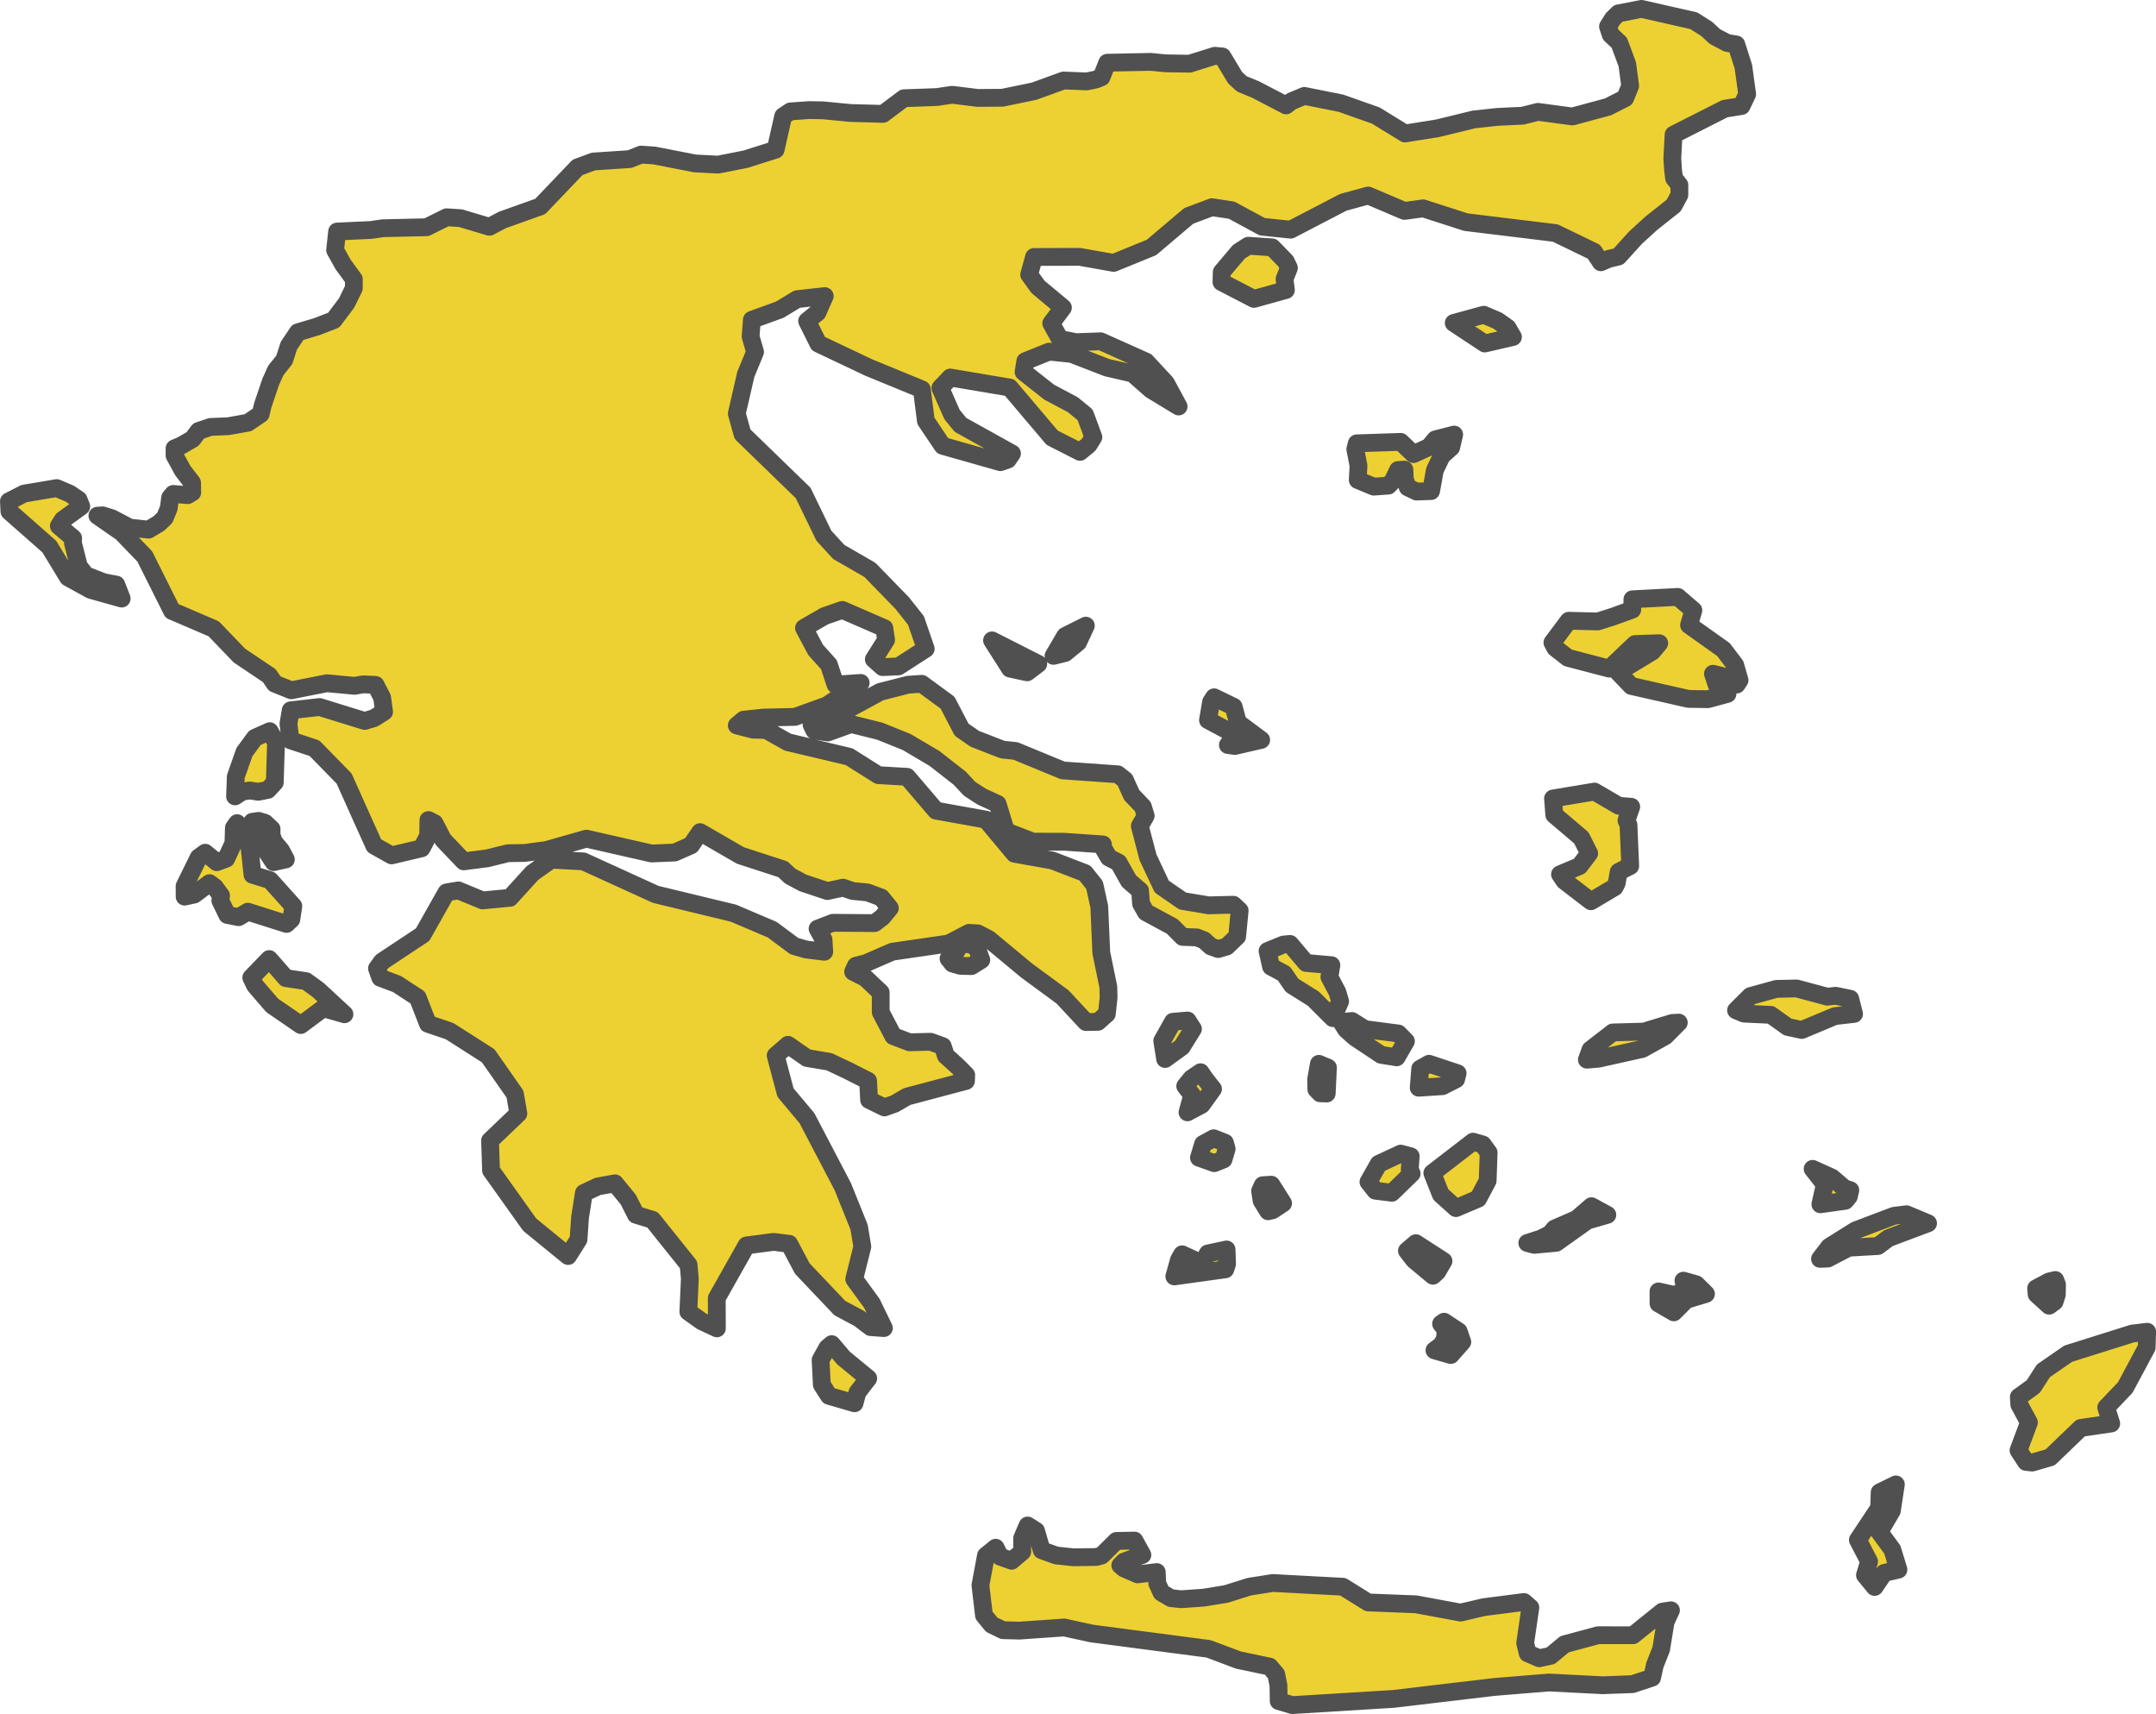 <?xml version="1.0" encoding="UTF-8" standalone="no"?>
<svg
   viewBox="-180.25 1.15 60.595 48.162"
   version="1.2"
   id="svg486"
   width="60.595"
   height="48.162"
   xmlns="http://www.w3.org/2000/svg"
   xmlns:svg="http://www.w3.org/2000/svg"
   xmlns:rdf="http://www.w3.org/1999/02/22-rdf-syntax-ns#"
   xmlns:cc="http://creativecommons.org/ns#"
   xmlns:dc="http://purl.org/dc/elements/1.1/">
  <defs
     id="defs490" />
  <g
     id="layer15"
     transform="translate(-312.415,-119.029)"
     style="display:inline">
    <path
       class="polygon"
       d="m 161.852,163.886 0.479,0.051 0.649,-0.009 0.148,-0.042 0.413,-0.409 0.509,-0.01 0.222,0.404 -0.516,0.186 -0.105,0.105 0.099,0.085 0.388,0.169 0.538,-0.064 0.014,0.318 0.12,0.26 0.266,0.155 0.288,0.03 0.636,-0.045 0.628,-0.103 0.647,-0.204 0.66,-0.104 1.973,0.105 0.708,0.441 1.347,0.053 1.252,0.232 0.657,-0.153 1.124,-0.144 0.18,0.156 -0.145,0.996 0.07,0.289 0.324,0.139 0.321,-0.068 0.393,-0.326 0.943,-0.253 0.979,0.001 0.824,-0.663 0.243,-0.038 -0.151,0.326 -0.125,0.766 -0.177,0.448 -0.078,0.353 -0.551,0.182 -0.833,0.031 -1.519,-0.077 -1.531,0.125 -2.836,0.336 -2.842,0.174 -0.382,-0.113 -0.007,-0.446 -0.063,-0.308 -0.184,-0.215 -0.878,-0.184 -0.838,-0.315 -3.285,-0.431 -0.775,-0.169 -1.258,0.088 -0.461,-0.012 -0.317,-0.154 -0.218,-0.266 -0.099,-0.843 0.156,-0.834 0.272,-0.22 0.125,0.251 0.323,0.115 0.3,-0.254 -0.003,-0.382 0.153,-0.355 0.237,0.149 0.158,0.546 z m 23.267,0.491 -0.267,0.393 -0.272,-0.332 0.117,-0.383 -0.316,-0.606 0.598,-0.9 0.014,-0.437 0.456,-0.223 -0.113,0.742 -0.349,0.595 0.362,0.494 0.173,0.563 z m -28.856,-5.072 -0.081,0.304 -0.719,-0.209 -0.2,-0.313 -0.035,-0.695 0.188,-0.339 0.125,-0.106 0.332,0.391 0.694,0.571 z m 33.523,1.823 -0.505,0.147 -0.174,-0.019 -0.211,-0.324 0.293,-0.783 -0.271,-0.503 -0.014,-0.213 0.407,-0.295 0.286,-0.442 0.694,-0.479 1.799,-0.566 0.422,-0.052 -0.014,0.444 -0.602,1.123 -0.535,0.561 0.141,0.45 -0.856,0.125 z m -16.522,-3.243 -0.325,0.368 -0.458,-0.132 0.187,-0.14 0.11,-0.182 0.014,-0.262 -0.125,-0.161 0.085,-0.059 0.409,0.271 z m 6.848,-1.349 -0.553,0.167 -0.351,0.351 -0.43,-0.249 -0.001,-0.339 0.47,0.104 0.33,-0.191 -0.099,-0.215 0.359,0.101 z m 9.797,0.22 -0.153,0.111 -0.351,-0.32 -0.014,-0.167 0.358,-0.191 0.18,-0.044 0.049,0.131 -0.005,0.279 z m -23.271,-1.469 0.014,0.411 -0.049,0.147 -1.433,0.199 0.132,-0.472 0.087,-0.149 0.475,0.219 0.175,-0.112 0.071,-0.13 z m 5.922,0.628 -0.122,0.11 -0.53,-0.442 -0.201,-0.258 0.251,-0.215 0.777,0.503 z m 10.975,-0.372 -0.218,0.008 0.26,-0.338 0.739,-0.463 1.077,-0.408 0.355,-0.045 0.606,0.254 -1.113,0.418 -0.295,0.221 -0.822,0.048 z m -7.632,-0.443 -0.618,0.057 -0.195,-0.052 0.375,-0.121 0.263,-0.129 0.127,-0.155 0.627,-0.273 0.411,-0.356 0.447,0.243 -0.559,0.161 z m -7.969,-0.917 -0.128,0.03 -0.183,-0.295 -0.042,-0.275 0.073,-0.161 0.243,-0.015 0.33,0.522 z m 16.092,-0.263 -0.699,0.097 0.125,-0.556 -0.343,-0.439 0.545,0.246 0.346,0.297 0.169,0.057 -0.042,0.179 z m -12.186,-0.766 -0.556,0.54 -0.463,-0.058 -0.195,-0.247 0.287,-0.507 0.62,-0.288 0.281,0.075 -0.028,0.376 z m 1.869,0.706 -0.624,0.265 -0.426,-0.383 -0.238,-0.602 1.144,-0.882 0.274,0.079 0.165,0.228 -0.028,0.793 z m -7.156,-1.103 -0.259,0.105 -0.432,-0.153 0.115,-0.384 0.298,-0.163 0.317,0.125 0.049,0.173 z m -0.615,-1.535 -0.398,0.212 0.132,-0.485 -0.196,-0.253 0.176,-0.215 0.255,-0.174 0.121,0.179 0.23,0.291 z m 3.55,-1.044 -0.035,0.727 -0.185,-0.006 -0.107,-0.112 -0.006,-0.278 0.078,-0.438 z m 3.219,0.521 -0.669,0.043 0.042,-0.534 0.248,-0.139 0.804,0.267 -0.042,0.168 z m 4.386,-0.772 -0.328,0.027 0.101,-0.28 0.627,-0.485 0.876,-0.024 0.798,-0.243 0.181,-0.009 -0.382,0.383 -0.644,0.357 z m -5.414,-0.491 -0.26,0.452 -0.437,-0.07 -0.731,-0.486 -0.249,-0.22 -0.139,-0.217 0.3,-0.027 0.367,0.229 0.935,0.121 z m -6.299,0.159 -0.469,0.34 -0.081,-0.51 0.301,-0.536 0.411,-0.035 0.152,0.236 z m 17.279,-1.642 0.861,0.231 0.239,-0.025 0.407,0.084 0.108,0.425 -0.538,0.062 -0.932,0.39 -0.396,-0.086 -0.475,-0.339 -0.753,-0.035 -0.223,-0.093 0.403,-0.4 0.733,-0.202 z m -41.551,0.043 0.738,0.682 -0.594,-0.169 -0.633,0.472 -0.803,-0.551 -0.481,-0.558 -0.108,-0.223 0.504,-0.522 0.47,0.536 0.568,0.086 z m 28.722,0.32 -0.206,0.471 -0.547,-0.547 -0.599,-0.375 -0.224,-0.327 -0.365,-0.197 -0.099,-0.44 0.442,-0.181 0.19,-0.018 0.453,0.535 0.709,0.062 -0.056,0.33 0.224,0.425 z m -10.085,-1.164 -0.277,0.173 -0.312,-0.008 -0.221,-0.064 -0.111,-0.138 0.138,-0.066 0.162,-0.278 0.15,-0.075 0.223,0.036 0.135,0.111 z m -20.571,-3.202 0.087,0.808 0.493,0.152 0.655,0.729 -0.056,0.373 -0.136,0.128 -1.086,-0.344 -0.26,0.154 -0.318,-0.063 -0.196,-0.403 0.021,-0.141 -0.178,-0.241 -0.148,-0.108 -0.428,0.32 -0.27,0.059 -0.002,-0.293 0.395,-0.805 0.185,-0.136 0.325,0.266 0.267,-0.099 0.201,-0.435 0.014,-0.434 0.09,-0.129 z m 1.025,0.377 -0.346,0.076 -0.44,-0.67 -0.159,-0.462 0.183,-0.026 0.176,0.054 0.185,0.174 -0.001,0.178 0.073,0.191 0.193,0.23 z m 37.347,0.78 -0.668,0.396 -0.746,-0.573 -0.123,-0.184 0.548,-0.231 0.272,-0.356 -0.22,-0.438 -0.761,-0.647 -0.035,-0.459 1.165,-0.194 0.685,0.4 0.349,0.027 -0.134,0.382 0.056,0.124 0.049,1.159 -0.324,0.163 -0.056,0.318 z m -37.851,-2.734 -0.272,0.054 -0.234,-0.037 -0.213,0.032 -0.205,0.134 0.021,-0.555 0.242,-0.688 0.295,-0.402 0.416,-0.187 0.178,0.315 -0.035,1.126 z m 27.916,-1.404 -0.74,0.171 -0.196,-0.027 0.165,-0.215 0.014,-0.091 -0.738,-0.394 0.087,-0.511 0.085,-0.13 0.549,0.266 0.12,0.444 z m -8.815,-1.046 0.396,0.76 0.371,0.256 0.779,0.303 0.365,0.038 1.328,0.547 1.546,0.109 0.2,0.158 0.19,0.421 0.315,0.331 0.079,0.257 -0.165,0.286 0.228,0.874 0.39,0.83 0.587,0.403 0.73,0.122 0.695,-0.017 0.176,0.165 -0.07,0.727 -0.294,0.283 -0.239,0.069 -0.208,-0.074 -0.188,-0.171 -0.205,-0.081 -0.399,-0.014 -0.292,-0.293 -0.74,-0.4 -0.136,-0.239 -0.028,-0.368 -0.314,-0.271 -0.289,-0.516 -0.275,-0.143 -0.152,-0.258 -0.014,-0.111 -1.077,-0.075 -0.892,-0.003 -0.756,-0.293 -0.234,-0.766 -0.449,-0.206 -0.336,-0.217 -0.28,-0.3 -0.708,-0.554 -0.783,-0.463 -0.757,-0.305 -0.804,-0.2 -0.654,0.236 -0.381,-0.056 -0.077,-0.16 0.812,-0.318 1.116,-0.607 0.787,-0.201 0.382,-0.025 z m 2.55,-1.09 -0.312,0.237 -0.483,-0.104 -0.505,-0.793 z m 0.757,-0.307 -0.328,0.082 0.328,-0.559 0.58,-0.29 -0.218,0.47 z m 17.655,-1.198 -0.122,0.415 0.968,0.688 0.33,0.436 0.122,0.425 -0.081,0.122 -0.367,-0.23 -0.3,-0.073 0.101,0.304 0.308,0.261 -0.549,0.149 -0.55,-0.008 -1.605,-0.364 -0.37,-0.386 0.96,-0.581 0.196,-0.234 -0.68,0.023 -0.725,0.691 -1.163,-0.304 -0.356,-0.278 -0.079,-0.15 0.458,-0.613 0.818,0.02 0.433,-0.138 0.535,-0.194 0.004,-0.291 1.276,-0.067 z m -44.325,-0.723 0.152,0.393 -0.872,-0.244 -0.637,-0.351 -0.526,-0.866 -1.12,-0.986 -0.014,-0.286 0.426,-0.217 0.919,-0.154 0.372,0.16 0.241,0.165 0.075,0.189 -0.522,0.379 -0.108,0.172 0.402,0.34 -0.007,0.136 0.169,0.659 0.195,0.248 0.507,0.198 z m 37.518,-3.854 -0.265,0.236 -0.195,0.408 -0.105,0.582 -0.408,0.014 -0.247,-0.118 -0.081,-0.22 -0.014,-0.278 -0.179,0.011 -0.144,0.302 -0.127,0.136 -0.411,0.029 -0.45,-0.186 0.021,-0.402 -0.09,-0.466 0.042,-0.163 1.233,-0.041 0.361,0.344 0.436,-0.199 0.179,-0.215 0.528,-0.135 z m 1.736,-3.103 -0.792,0.183 -0.872,-0.577 0.843,-0.231 0.391,0.167 0.279,0.197 z m -6.381,-1.32 -0.898,0.25 -0.913,-0.473 0.007,-0.281 0.482,-0.571 0.265,-0.169 0.671,0.046 0.382,0.392 0.089,0.185 -0.124,0.315 z m 12.335,-5.095 -1.44,0.73 -0.035,0.669 0.021,0.324 0.028,0.229 0.15,0.193 v 0.278 l -0.161,0.298 -0.629,0.499 -0.436,0.397 -0.488,0.538 -0.277,0.066 -0.216,0.095 -0.197,-0.297 -1.085,-0.525 -2.512,-0.306 -1.2,-0.387 -0.526,0.072 -1.019,-0.433 -0.699,0.19 -1.482,0.77 -0.8,-0.084 -0.855,-0.463 -0.556,-0.085 -0.653,0.245 -1.046,0.886 -1.064,0.434 -0.954,-0.17 -1.283,0.004 -0.137,0.496 0.248,0.343 0.701,0.585 -0.329,0.44 0.244,0.441 0.456,0.089 0.69,-0.025 1.276,0.571 0.558,0.602 0.356,0.659 -0.777,-0.472 -0.515,-0.454 -0.719,-0.165 -1,-0.387 -0.629,-0.064 -0.668,0.268 -0.049,0.304 0.721,0.568 0.659,0.349 0.349,0.285 0.233,0.63 -0.132,0.214 -0.244,0.199 -0.782,-0.397 -1.196,-1.411 -1.668,-0.281 -0.279,0.294 0.328,0.746 0.237,0.29 1.449,0.805 -0.116,0.171 -0.211,0.073 -1.622,-0.46 -0.472,-0.701 -0.113,-0.886 -1.497,-0.615 -1.412,-0.669 -0.316,-0.635 0.29,-0.235 0.206,-0.466 -0.776,0.086 -0.486,0.295 -0.787,0.286 -0.035,0.469 0.125,0.434 -0.26,0.631 -0.253,1.1 0.16,0.577 1.705,1.654 0.583,1.202 0.419,0.456 0.872,0.502 0.91,0.935 0.386,0.487 0.275,0.797 -0.766,0.494 -0.446,0.02 -0.247,-0.219 0.345,-0.544 -0.049,-0.331 -1.182,-0.513 -0.5,0.173 -0.577,0.334 0.33,0.62 0.37,0.409 0.186,0.564 0.708,-0.049 -0.954,0.632 -0.895,0.323 -0.88,0.019 -0.561,0.059 -0.193,0.162 0.456,0.118 0.372,0.011 0.606,0.341 1.724,0.409 0.822,0.518 0.807,0.047 0.812,0.95 1.405,0.253 0.801,0.959 1.064,0.189 0.917,0.353 0.269,0.337 0.134,0.609 0.056,1.291 0.198,0.962 0.007,0.304 -0.049,0.454 -0.249,0.223 -0.337,0.007 -0.659,-0.707 -1.012,-0.744 -1.066,-0.885 -0.303,-0.156 -0.248,-0.015 -0.57,0.299 -1.586,0.231 -0.744,0.323 -0.279,0.071 -0.078,0.17 0.349,0.177 0.427,0.405 v 0.553 l 0.353,0.672 0.456,0.174 0.594,-0.015 0.34,0.124 0.088,0.268 0.345,0.312 0.227,0.231 -0.007,0.166 -1.657,0.44 -0.346,0.201 -0.29,0.103 -0.43,-0.21 -0.028,-0.538 -0.57,-0.288 -0.522,-0.247 -0.626,-0.106 -0.533,-0.37 -0.347,0.301 0.277,1.042 0.602,0.717 1.008,1.925 0.457,1.136 0.092,0.55 -0.228,0.913 0.495,0.678 0.339,0.697 -0.373,-0.027 -0.324,-0.246 -0.543,-0.29 -1.054,-1.111 -0.367,-0.693 -0.439,-0.055 -0.762,0.1 -0.835,1.481 0.003,0.849 -0.432,-0.202 -0.37,-0.265 0.042,-0.928 -0.035,-0.39 -1.014,-1.265 -0.465,-0.142 -0.217,-0.428 -0.373,-0.455 -0.481,0.087 -0.393,0.185 -0.108,0.688 -0.042,0.617 -0.293,0.465 -1.08,-0.881 -1.086,-1.524 -0.028,-0.836 0.796,-0.762 -0.095,-0.546 -0.753,-1.077 -1.086,-0.693 -0.608,-0.206 -0.286,-0.736 -0.582,-0.38 -0.471,-0.177 -0.093,-0.262 0.142,-0.194 1.142,-0.757 0.669,-1.185 0.333,-0.057 0.683,0.281 0.768,-0.073 0.63,-0.694 0.534,-0.377 0.9,0.048 2.033,0.927 2.185,0.528 1.09,0.464 0.617,0.46 0.328,0.095 0.517,0.065 -0.021,-0.344 -0.167,-0.304 0.431,-0.166 1.171,0.009 0.213,-0.161 0.217,-0.261 -0.242,-0.297 -0.388,-0.143 -0.414,-0.04 -0.273,-0.094 -0.44,0.095 -0.687,-0.229 -0.355,-0.189 -0.209,-0.194 -1.194,-0.388 -1.132,-0.655 -0.255,0.371 -0.457,0.201 -0.652,0.028 -1.831,-0.417 -1.124,0.319 -0.613,0.083 -0.469,0.007 -0.577,0.143 -0.666,0.086 -0.577,-0.605 -0.243,-0.469 -0.171,-0.087 -0.007,0.441 -0.185,0.353 -0.845,0.199 -0.486,-0.274 -0.374,-0.83 -0.473,-1.055 -0.833,-0.852 -0.675,-0.223 -0.056,-0.468 0.063,-0.374 0.811,-0.093 1.267,0.392 0.262,-0.078 0.285,-0.18 -0.056,-0.4 -0.183,-0.355 -0.349,-0.016 -0.241,0.042 -0.779,-0.073 -1.001,0.198 -0.464,-0.186 -0.155,-0.226 -0.837,-0.562 -0.724,-0.753 -1.172,-0.503 -0.766,-1.531 -0.644,-0.668 -0.687,-0.477 0.149,-0.009 0.26,0.081 0.499,0.263 0.531,0.057 0.29,-0.174 0.167,-0.16 0.108,-0.262 0.042,-0.306 0.086,-0.101 0.405,0.034 0.129,-0.076 -0.005,-0.274 -0.262,-0.342 -0.23,-0.421 -0.001,-0.201 0.191,-0.081 0.316,-0.183 0.17,-0.226 0.336,-0.113 0.497,-0.02 0.554,-0.099 0.358,-0.243 0.056,-0.241 0.224,-0.662 0.146,-0.324 0.237,-0.296 0.129,-0.399 0.252,-0.375 0.529,-0.157 0.479,-0.185 0.363,-0.483 0.202,-0.414 0.001,-0.253 -0.302,-0.414 -0.225,-0.403 0.056,-0.522 0.95,-0.044 0.333,-0.049 1.233,-0.028 0.563,-0.28 0.389,0.025 0.813,0.243 0.363,-0.192 1.064,-0.379 1.05,-1.099 0.447,-0.165 1.019,-0.067 0.319,-0.127 0.372,0.025 1.142,0.223 0.65,0.034 0.77,-0.152 0.848,-0.268 0.212,-0.94 0.202,-0.135 0.528,-0.038 0.397,0.008 0.767,0.074 0.913,0.025 0.587,-0.44 0.926,-0.033 0.429,-0.064 0.717,0.089 0.695,-0.005 0.89,-0.184 0.83,-0.301 0.649,0.026 0.265,-0.055 0.151,-0.063 0.162,-0.407 1.22,-0.025 0.414,0.041 0.681,0.011 0.708,-0.222 0.213,0.019 0.358,0.596 0.187,0.173 0.386,0.159 0.859,0.447 0.155,-0.118 0.358,-0.149 1.027,0.205 0.979,0.345 0.824,0.506 0.915,-0.146 1.016,-0.248 0.661,-0.072 0.717,-0.034 0.427,-0.108 0.969,0.13 1.001,-0.271 0.483,-0.245 0.139,-0.344 -0.081,-0.607 -0.226,-0.607 -0.24,-0.224 -0.076,-0.231 0.137,-0.216 0.153,-0.151 0.652,-0.127 0.842,0.191 0.628,0.142 0.363,0.231 0.227,0.211 0.346,0.182 0.258,0.042 0.199,0.624 0.106,0.773 -0.158,0.333 z"
       id="path170"
       style="opacity:1;fill:#edd132;fill-opacity:1;fill-rule:nonzero;stroke:#505050;stroke-width:0.5;stroke-linecap:round;stroke-linejoin:round;stroke-miterlimit:4;stroke-dasharray:none;stroke-opacity:1" />
  </g>
</svg>
